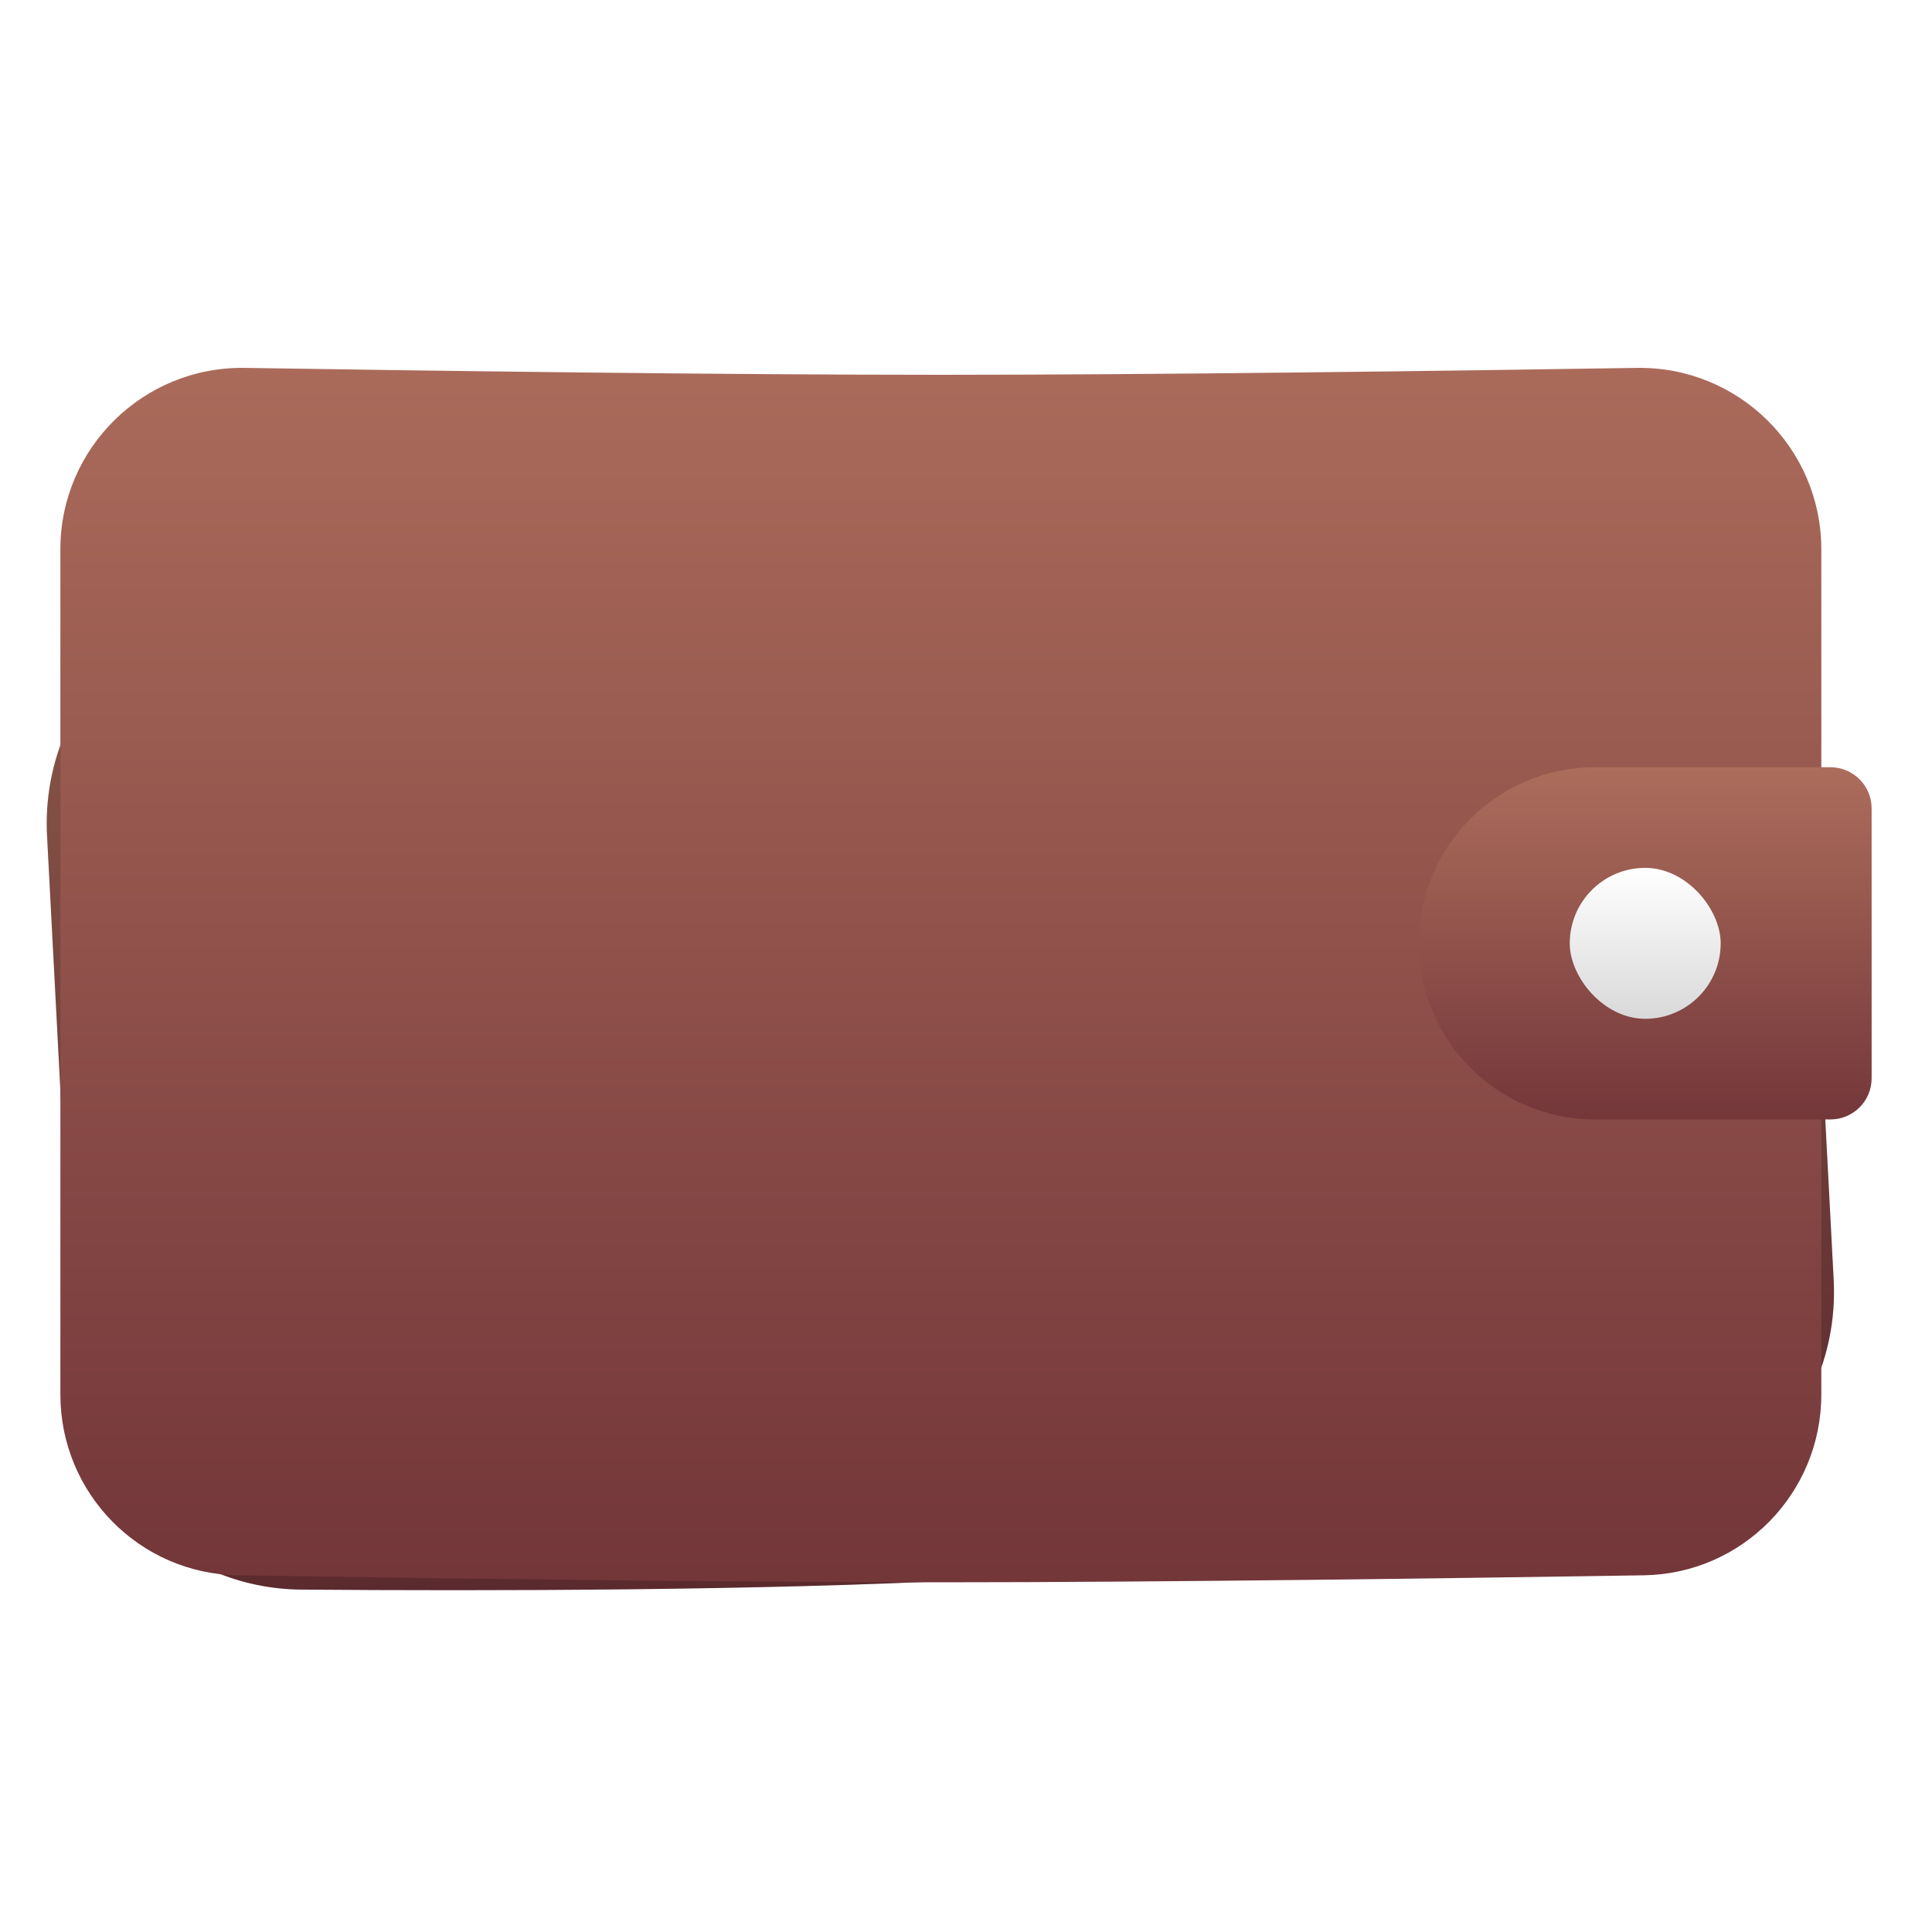 <svg width="48" height="48" viewBox="0 0 48 48" fill="none" xmlns="http://www.w3.org/2000/svg">
<g filter="url(#filter0_ii_3647_37950)">
<path d="M1.169 14.517C1.004 11.373 3.394 8.682 6.536 8.485C11.168 8.196 17.74 7.797 22.708 7.536C27.676 7.276 34.254 6.987 38.89 6.79C42.036 6.656 44.694 9.083 44.859 12.227L45.557 25.547C45.714 28.556 43.523 31.174 40.529 31.512C35.895 32.034 29.134 32.734 24.042 33.001C18.951 33.268 12.153 33.279 7.49 33.243C4.477 33.221 2.024 30.846 1.867 27.837L1.169 14.517Z" fill="url(#paint0_linear_3647_37950)"/>
<path d="M1.169 14.517C1.004 11.373 3.394 8.682 6.536 8.485C11.168 8.196 17.74 7.797 22.708 7.536C27.676 7.276 34.254 6.987 38.89 6.79C42.036 6.656 44.694 9.083 44.859 12.227L45.557 25.547C45.714 28.556 43.523 31.174 40.529 31.512C35.895 32.034 29.134 32.734 24.042 33.001C18.951 33.268 12.153 33.279 7.49 33.243C4.477 33.221 2.024 30.846 1.867 27.837L1.169 14.517Z" fill="black" fill-opacity="0.2"/>
</g>
<g filter="url(#filter1_ii_3647_37950)">
<path d="M1.5 13.648C1.5 11.129 3.565 9.101 6.083 9.14C10.733 9.214 17.995 9.312 23.375 9.312C28.755 9.312 36.017 9.214 40.667 9.14C43.185 9.101 45.25 11.129 45.25 13.648V34.646C45.25 37.099 43.291 39.099 40.839 39.138C36.197 39.211 28.821 39.312 23.375 39.312C17.929 39.312 10.553 39.211 5.911 39.138C3.459 39.099 1.5 37.099 1.5 34.646V13.648Z" fill="url(#paint1_linear_3647_37950)"/>
</g>
<g filter="url(#filter2_ii_3647_37950)">
<path d="M35.25 23.438C35.25 21.021 37.209 19.062 39.625 19.062H45.477C46.042 19.062 46.5 19.52 46.5 20.085V26.79C46.5 27.355 46.042 27.812 45.477 27.812H39.625C37.209 27.812 35.25 25.854 35.25 23.438Z" fill="url(#paint2_linear_3647_37950)"/>
</g>
<g filter="url(#filter3_di_3647_37950)">
<rect x="39" y="21.562" width="3.75" height="3.75" rx="1.875" fill="url(#paint3_linear_3647_37950)"/>
</g>
<defs>
<filter id="filter0_ii_3647_37950" x="1.161" y="6.785" width="44.404" height="31.473" filterUnits="userSpaceOnUse" color-interpolation-filters="sRGB">
<feFlood flood-opacity="0" result="BackgroundImageFix"/>
<feBlend mode="normal" in="SourceGraphic" in2="BackgroundImageFix" result="shape"/>
<feColorMatrix in="SourceAlpha" type="matrix" values="0 0 0 0 0 0 0 0 0 0 0 0 0 0 0 0 0 0 127 0" result="hardAlpha"/>
<feOffset dy="5"/>
<feGaussianBlur stdDeviation="2.5"/>
<feComposite in2="hardAlpha" operator="arithmetic" k2="-1" k3="1"/>
<feColorMatrix type="matrix" values="0 0 0 0 0 0 0 0 0 0 0 0 0 0 0 0 0 0 0.25 0"/>
<feBlend mode="normal" in2="shape" result="effect1_innerShadow_3647_37950"/>
<feColorMatrix in="SourceAlpha" type="matrix" values="0 0 0 0 0 0 0 0 0 0 0 0 0 0 0 0 0 0 127 0" result="hardAlpha"/>
<feOffset dy="1.25"/>
<feGaussianBlur stdDeviation="0.625"/>
<feComposite in2="hardAlpha" operator="arithmetic" k2="-1" k3="1"/>
<feColorMatrix type="matrix" values="0 0 0 0 1 0 0 0 0 1 0 0 0 0 1 0 0 0 0.25 0"/>
<feBlend mode="normal" in2="effect1_innerShadow_3647_37950" result="effect2_innerShadow_3647_37950"/>
</filter>
<filter id="filter1_ii_3647_37950" x="1.5" y="7.89" width="43.75" height="32.673" filterUnits="userSpaceOnUse" color-interpolation-filters="sRGB">
<feFlood flood-opacity="0" result="BackgroundImageFix"/>
<feBlend mode="normal" in="SourceGraphic" in2="BackgroundImageFix" result="shape"/>
<feColorMatrix in="SourceAlpha" type="matrix" values="0 0 0 0 0 0 0 0 0 0 0 0 0 0 0 0 0 0 127 0" result="hardAlpha"/>
<feOffset dy="1.25"/>
<feGaussianBlur stdDeviation="0.625"/>
<feComposite in2="hardAlpha" operator="arithmetic" k2="-1" k3="1"/>
<feColorMatrix type="matrix" values="0 0 0 0 1 0 0 0 0 1 0 0 0 0 1 0 0 0 0.25 0"/>
<feBlend mode="normal" in2="shape" result="effect1_innerShadow_3647_37950"/>
<feColorMatrix in="SourceAlpha" type="matrix" values="0 0 0 0 0 0 0 0 0 0 0 0 0 0 0 0 0 0 127 0" result="hardAlpha"/>
<feOffset dy="-1.25"/>
<feGaussianBlur stdDeviation="0.625"/>
<feComposite in2="hardAlpha" operator="arithmetic" k2="-1" k3="1"/>
<feColorMatrix type="matrix" values="0 0 0 0 0 0 0 0 0 0 0 0 0 0 0 0 0 0 0.25 0"/>
<feBlend mode="normal" in2="effect1_innerShadow_3647_37950" result="effect2_innerShadow_3647_37950"/>
</filter>
<filter id="filter2_ii_3647_37950" x="35.25" y="17.812" width="11.25" height="11.25" filterUnits="userSpaceOnUse" color-interpolation-filters="sRGB">
<feFlood flood-opacity="0" result="BackgroundImageFix"/>
<feBlend mode="normal" in="SourceGraphic" in2="BackgroundImageFix" result="shape"/>
<feColorMatrix in="SourceAlpha" type="matrix" values="0 0 0 0 0 0 0 0 0 0 0 0 0 0 0 0 0 0 127 0" result="hardAlpha"/>
<feOffset dy="1.25"/>
<feGaussianBlur stdDeviation="0.625"/>
<feComposite in2="hardAlpha" operator="arithmetic" k2="-1" k3="1"/>
<feColorMatrix type="matrix" values="0 0 0 0 1 0 0 0 0 1 0 0 0 0 1 0 0 0 0.25 0"/>
<feBlend mode="normal" in2="shape" result="effect1_innerShadow_3647_37950"/>
<feColorMatrix in="SourceAlpha" type="matrix" values="0 0 0 0 0 0 0 0 0 0 0 0 0 0 0 0 0 0 127 0" result="hardAlpha"/>
<feOffset dy="-1.25"/>
<feGaussianBlur stdDeviation="0.625"/>
<feComposite in2="hardAlpha" operator="arithmetic" k2="-1" k3="1"/>
<feColorMatrix type="matrix" values="0 0 0 0 0 0 0 0 0 0 0 0 0 0 0 0 0 0 0.25 0"/>
<feBlend mode="normal" in2="effect1_innerShadow_3647_37950" result="effect2_innerShadow_3647_37950"/>
</filter>
<filter id="filter3_di_3647_37950" x="37.75" y="20.312" width="6.25" height="7.5" filterUnits="userSpaceOnUse" color-interpolation-filters="sRGB">
<feFlood flood-opacity="0" result="BackgroundImageFix"/>
<feColorMatrix in="SourceAlpha" type="matrix" values="0 0 0 0 0 0 0 0 0 0 0 0 0 0 0 0 0 0 127 0" result="hardAlpha"/>
<feOffset dy="1.25"/>
<feGaussianBlur stdDeviation="0.625"/>
<feComposite in2="hardAlpha" operator="out"/>
<feColorMatrix type="matrix" values="0 0 0 0 0 0 0 0 0 0 0 0 0 0 0 0 0 0 0.25 0"/>
<feBlend mode="normal" in2="BackgroundImageFix" result="effect1_dropShadow_3647_37950"/>
<feBlend mode="normal" in="SourceGraphic" in2="effect1_dropShadow_3647_37950" result="shape"/>
<feColorMatrix in="SourceAlpha" type="matrix" values="0 0 0 0 0 0 0 0 0 0 0 0 0 0 0 0 0 0 127 0" result="hardAlpha"/>
<feOffset dy="-1.25"/>
<feGaussianBlur stdDeviation="0.625"/>
<feComposite in2="hardAlpha" operator="arithmetic" k2="-1" k3="1"/>
<feColorMatrix type="matrix" values="0 0 0 0 0 0 0 0 0 0 0 0 0 0 0 0 0 0 0.25 0"/>
<feBlend mode="normal" in2="shape" result="effect2_innerShadow_3647_37950"/>
</filter>
<linearGradient id="paint0_linear_3647_37950" x1="22.718" y1="7.738" x2="24.042" y2="33.001" gradientUnits="userSpaceOnUse">
<stop stop-color="#AD6D5C"/>
<stop offset="1" stop-color="#713438"/>
</linearGradient>
<linearGradient id="paint1_linear_3647_37950" x1="23.375" y1="7.812" x2="23.375" y2="40.312" gradientUnits="userSpaceOnUse">
<stop stop-color="#AD6D5C"/>
<stop offset="1" stop-color="#713438"/>
</linearGradient>
<linearGradient id="paint2_linear_3647_37950" x1="40.875" y1="19.062" x2="40.875" y2="27.812" gradientUnits="userSpaceOnUse">
<stop stop-color="#AD6D5C"/>
<stop offset="1" stop-color="#74373A"/>
</linearGradient>
<linearGradient id="paint3_linear_3647_37950" x1="40.875" y1="21.562" x2="40.875" y2="25.312" gradientUnits="userSpaceOnUse">
<stop stop-color="white"/>
<stop offset="1" stop-color="#D9D9D9"/>
</linearGradient>
</defs>
</svg>

